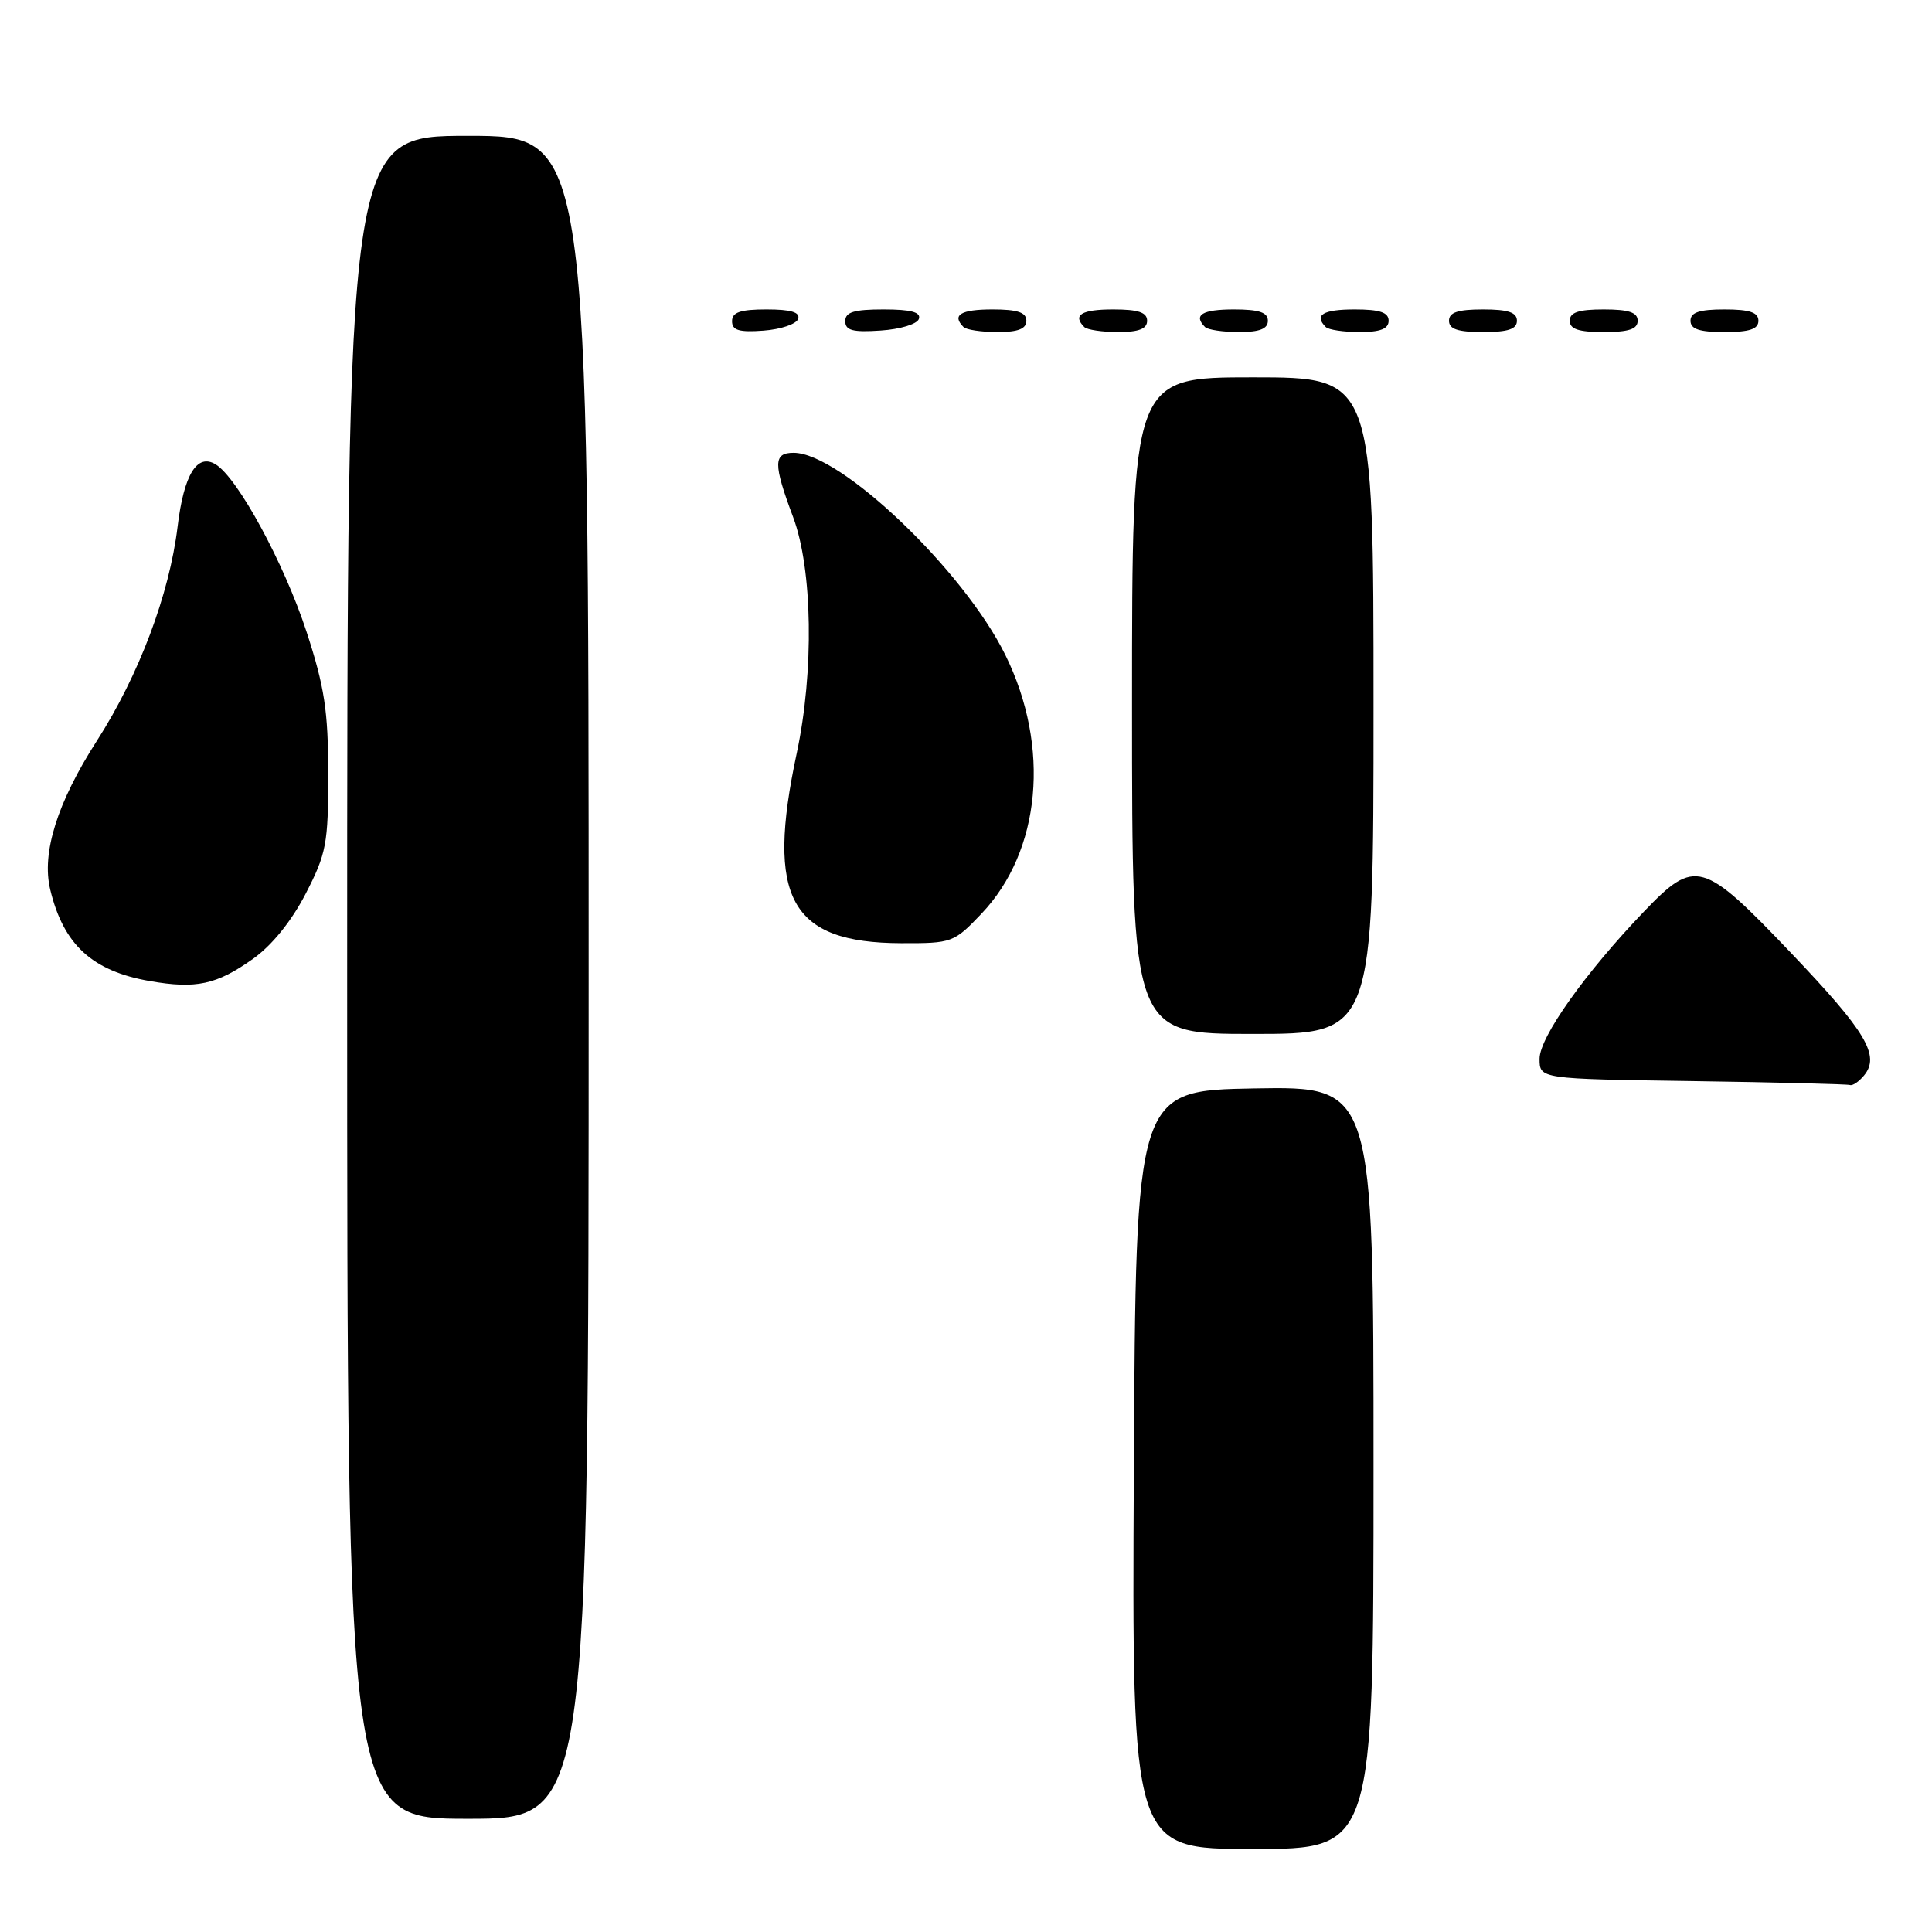 <?xml version="1.0" encoding="UTF-8" standalone="no"?>
<!DOCTYPE svg PUBLIC "-//W3C//DTD SVG 1.1//EN" "http://www.w3.org/Graphics/SVG/1.1/DTD/svg11.dtd" >
<svg xmlns="http://www.w3.org/2000/svg" xmlns:xlink="http://www.w3.org/1999/xlink" version="1.1" viewBox="0 0 256 256">
 <g >
 <path fill="currentColor"
d=" M 182.00 194.47 C 182.00 143.95 182.00 143.95 166.25 144.22 C 150.50 144.50 150.50 144.50 150.24 194.75 C 149.98 245.00 149.98 245.00 165.99 245.00 C 182.00 245.00 182.00 245.00 182.00 194.47 Z  M 78.00 129.50 C 78.00 18.00 78.00 18.00 62.00 18.00 C 46.00 18.00 46.00 18.00 46.00 129.50 C 46.00 241.00 46.00 241.00 62.00 241.00 C 78.00 241.00 78.00 241.00 78.00 129.50 Z  M 246.99 142.51 C 249.17 139.88 247.28 136.71 237.29 126.24 C 225.63 114.01 224.61 113.72 217.87 120.75 C 210.04 128.92 204.00 137.43 204.00 140.29 C 204.00 142.96 204.00 142.96 224.25 143.25 C 235.39 143.41 244.78 143.65 245.13 143.77 C 245.47 143.90 246.31 143.33 246.99 142.51 Z  M 182.00 93.50 C 182.00 50.00 182.00 50.00 166.00 50.00 C 150.00 50.00 150.00 50.00 150.00 93.50 C 150.00 137.00 150.00 137.00 166.00 137.00 C 182.00 137.00 182.00 137.00 182.00 93.50 Z  M 33.50 127.07 C 36.01 125.30 38.62 122.07 40.50 118.43 C 43.25 113.10 43.50 111.78 43.49 102.56 C 43.49 94.20 43.00 91.02 40.62 83.72 C 37.64 74.61 31.51 63.33 28.57 61.53 C 26.11 60.03 24.36 62.89 23.53 69.79 C 22.44 78.77 18.40 89.49 12.83 98.17 C 7.58 106.35 5.49 113.02 6.65 117.86 C 8.40 125.17 12.21 128.68 19.87 130.00 C 25.98 131.06 28.69 130.48 33.50 127.07 Z  M 130.05 121.07 C 137.94 112.77 139.22 98.98 133.22 86.80 C 127.70 75.58 111.38 60.00 105.16 60.00 C 102.46 60.00 102.44 61.44 105.09 68.51 C 107.68 75.42 107.88 89.00 105.57 99.82 C 101.46 119.02 104.71 124.93 119.40 124.98 C 126.15 125.00 126.40 124.91 130.05 121.07 Z  M 105.76 42.25 C 106.04 41.37 104.80 41.00 101.58 41.00 C 98.10 41.00 97.00 41.37 97.00 42.56 C 97.00 43.77 97.93 44.05 101.17 43.81 C 103.47 43.64 105.53 42.94 105.76 42.25 Z  M 121.76 42.25 C 122.05 41.36 120.70 41.00 117.08 41.00 C 113.15 41.00 112.00 41.35 112.00 42.55 C 112.00 43.78 112.98 44.05 116.67 43.80 C 119.28 43.63 121.53 42.95 121.76 42.25 Z  M 136.00 42.50 C 136.00 41.39 134.83 41.00 131.50 41.00 C 127.30 41.00 126.08 41.74 127.67 43.33 C 128.03 43.70 130.06 44.00 132.17 44.00 C 134.91 44.00 136.00 43.57 136.00 42.50 Z  M 152.00 42.50 C 152.00 41.39 150.83 41.00 147.50 41.00 C 143.30 41.00 142.08 41.74 143.67 43.33 C 144.03 43.70 146.06 44.00 148.17 44.00 C 150.91 44.00 152.00 43.57 152.00 42.50 Z  M 168.00 42.50 C 168.00 41.39 166.83 41.00 163.50 41.00 C 159.30 41.00 158.08 41.74 159.67 43.33 C 160.03 43.70 162.06 44.00 164.17 44.00 C 166.91 44.00 168.00 43.57 168.00 42.50 Z  M 184.00 42.50 C 184.00 41.39 182.83 41.00 179.50 41.00 C 175.30 41.00 174.08 41.74 175.67 43.33 C 176.03 43.70 178.06 44.00 180.17 44.00 C 182.91 44.00 184.00 43.57 184.00 42.50 Z  M 201.00 42.50 C 201.00 41.39 199.83 41.00 196.50 41.00 C 193.17 41.00 192.00 41.39 192.00 42.50 C 192.00 43.61 193.17 44.00 196.50 44.00 C 199.83 44.00 201.00 43.61 201.00 42.50 Z  M 217.00 42.50 C 217.00 41.39 215.83 41.00 212.50 41.00 C 209.17 41.00 208.00 41.39 208.00 42.50 C 208.00 43.61 209.17 44.00 212.50 44.00 C 215.83 44.00 217.00 43.61 217.00 42.50 Z  M 233.00 42.50 C 233.00 41.39 231.83 41.00 228.50 41.00 C 225.17 41.00 224.00 41.39 224.00 42.50 C 224.00 43.61 225.17 44.00 228.50 44.00 C 231.83 44.00 233.00 43.61 233.00 42.50 Z "/>
</g>
</svg>